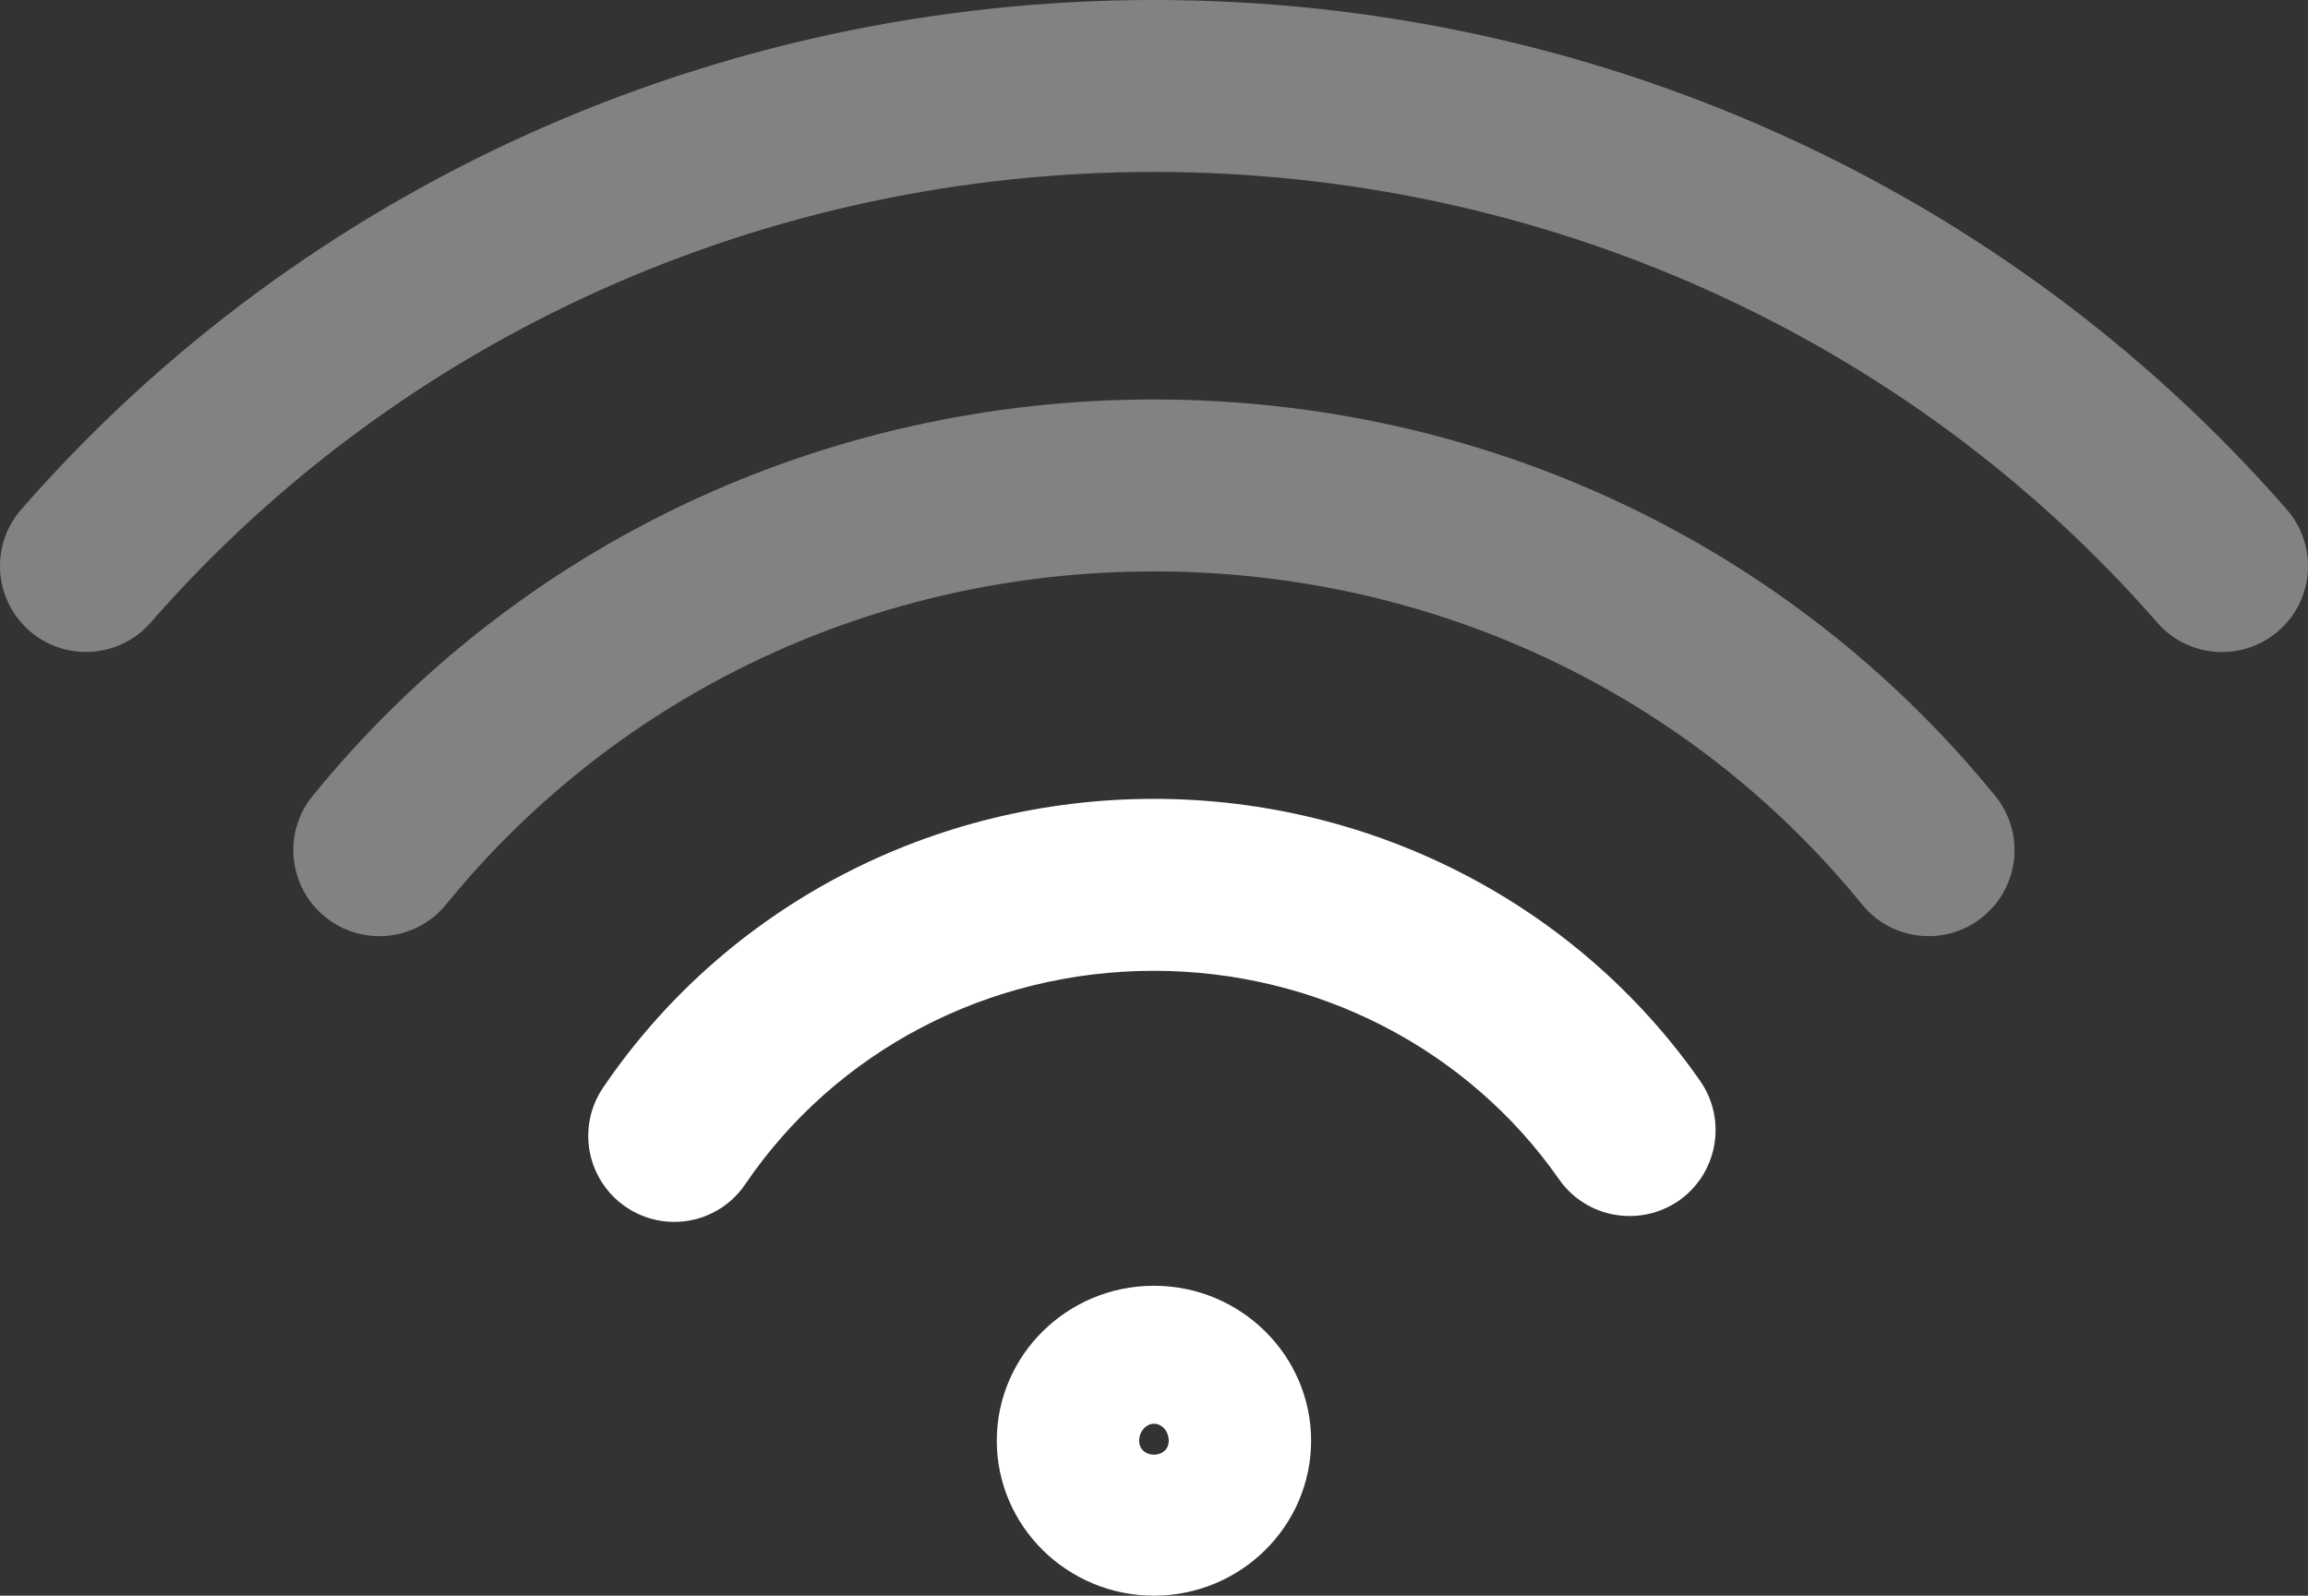 <?xml version="1.0" encoding="utf-8"?>
<!-- Generator: Adobe Illustrator 17.1.0, SVG Export Plug-In . SVG Version: 6.00 Build 0)  -->
<!DOCTYPE svg PUBLIC "-//W3C//DTD SVG 1.1//EN" "http://www.w3.org/Graphics/SVG/1.1/DTD/svg11.dtd">
<svg version="1.1" id="Layer_1" xmlns:x="http://ns.adobe.com/Extensibility/1.0/" xmlns:i="http://ns.adobe.com/AdobeIllustrator/10.0/" xmlns:graph="http://ns.adobe.com/Graphs/1.0/"
	 xmlns="http://www.w3.org/2000/svg" xmlns:xlink="http://www.w3.org/1999/xlink" x="0px" y="0px"
	 viewBox="55.141 405.106 612 423.172" enable-background="new 55.141 405.106 612 423.172" xml:space="preserve">
<rect x="55.141" y="405.106" width="612" height="423.172" fill="#333333" stroke="none"/>
<g>
	<g opacity="0.39">
		<g>
			<path fill="#FFFFFF" d="M644.344,578.026c-6.338,0-12.675-2.644-17.166-7.797c-66.342-75.962-163.323-119.528-266.049-119.528
				c-102.703,0-199.686,43.544-266.026,119.506c-8.253,9.461-22.683,10.464-32.167,2.165c-9.484-8.276-10.441-22.683-2.165-32.167
				c75.004-85.857,184.479-135.1,300.36-135.1c115.904,0,225.401,49.243,300.383,135.122c8.276,9.484,7.318,23.893-2.165,32.167
				C654.99,576.18,649.655,578.026,644.344,578.026z"/>
		</g>
	</g>
	<g opacity="0.39">
		<g>
			<path fill="#FFFFFF" d="M566.581,653.373c-6.635,0-13.2-2.872-17.691-8.412c-45.709-56.128-114.126-88.319-187.739-88.319
				s-142.007,32.19-187.716,88.319c-7.956,9.757-22.296,11.285-32.1,3.283c-9.78-7.956-11.239-22.319-3.306-32.054
				c54.396-66.843,135.693-105.144,223.076-105.144c87.406,0,168.703,38.323,223.099,105.144c7.956,9.757,6.474,24.119-3.306,32.054
				C576.726,651.686,571.618,653.373,566.581,653.373z"/>
		</g>
	</g>
	<g>
		<g>
			<path fill="#FFFFFF" d="M233.916,729.153c-4.4,0-8.869-1.277-12.79-3.944c-10.418-7.09-13.132-21.247-6.064-31.666
				c32.555-47.966,87.155-76.578,146.042-76.578c58.02,0,112.164,27.973,144.857,74.799c7.181,10.328,4.673,24.53-5.653,31.757
				c-10.372,7.158-24.553,4.65-31.757-5.653c-24.165-34.63-64.313-55.307-107.445-55.307c-43.772,0-84.26,21.156-108.335,56.584
				C248.393,725.642,241.212,729.153,233.916,729.153z"/>
		</g>
	</g>
	<g>
		<g>
			<path fill="#FFFFFF" d="M361.127,828.278c-22.98,0-41.674-18.443-41.674-41.105c0-22.639,18.694-41.082,41.674-41.082
				c22.98,0,41.674,18.443,41.674,41.082C402.801,809.858,384.107,828.278,361.127,828.278z M361.127,782.682
				c-2.121,0-3.921,2.075-3.921,4.491c0,4.97,7.866,4.947,7.843,0C365.048,784.711,363.293,782.682,361.127,782.682z"/>
		</g>
	</g>
</g>
</svg>
